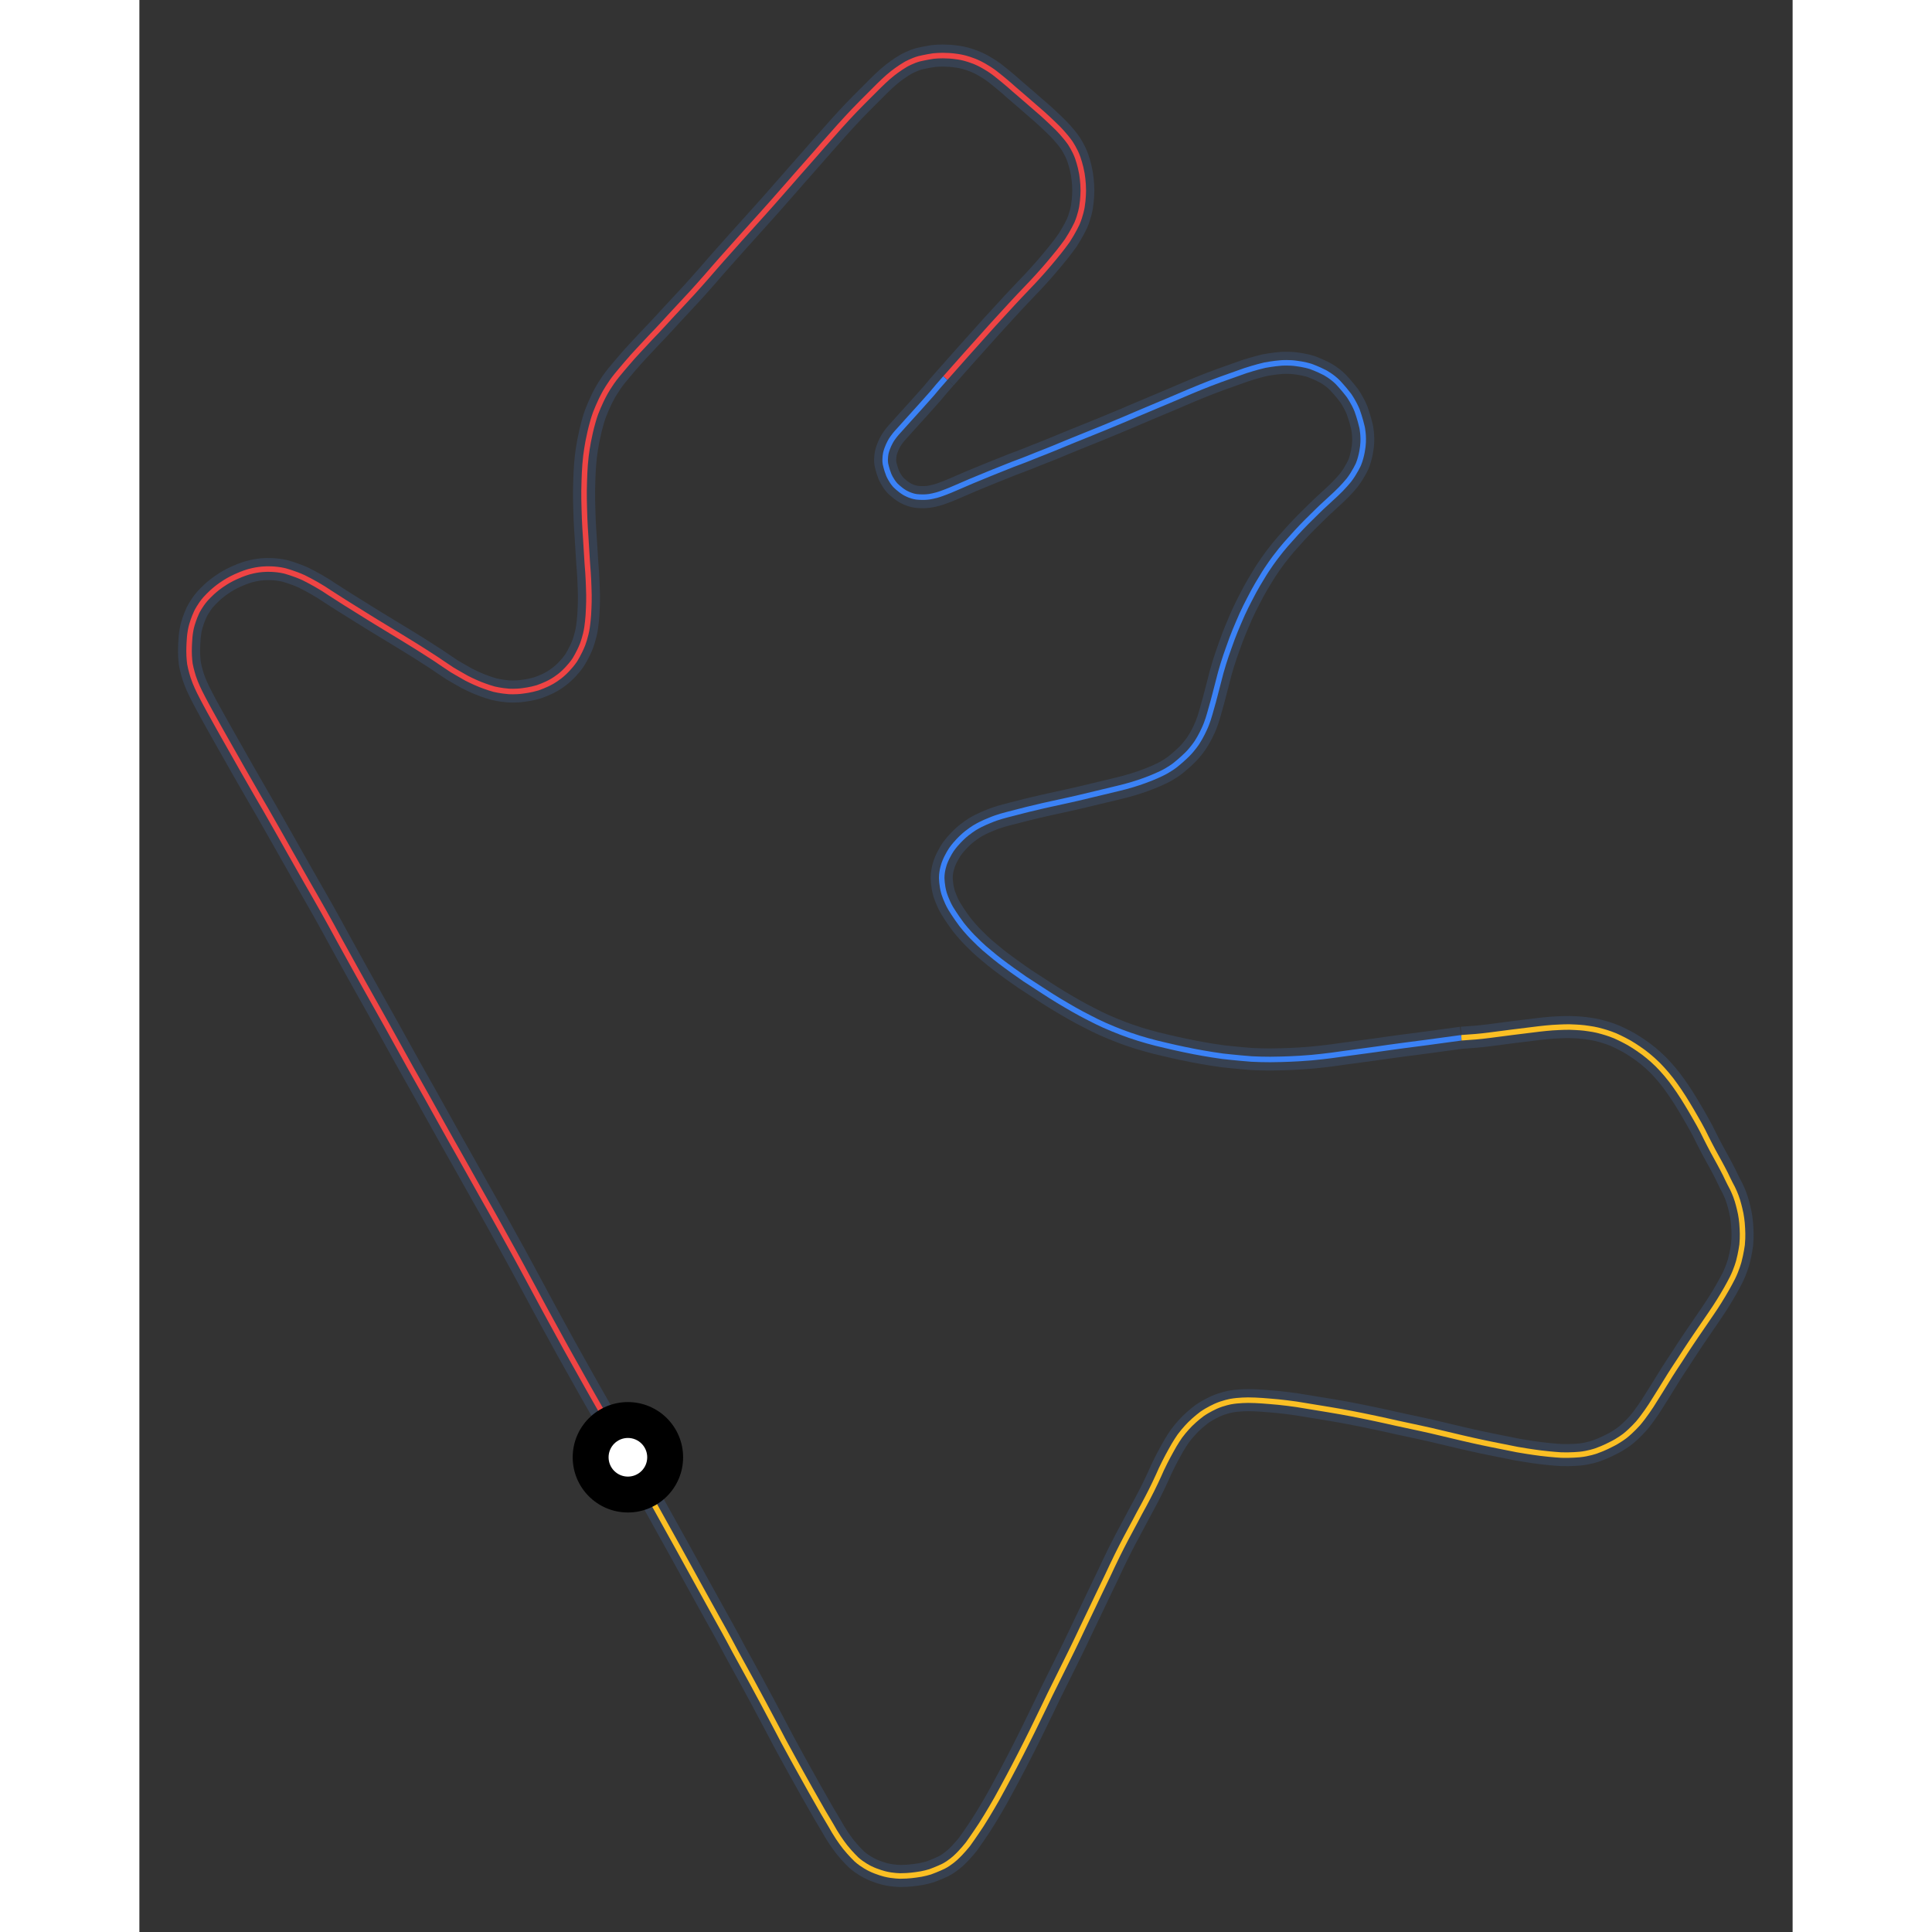 <svg id="minimap-svg" width="100" height="100" viewBox="0 0 599 700" xmlns="http://www.w3.org/2000/svg"><rect x="0" y="0" width="599" height="700" fill="#333333" stroke="none"/><path d="M 177,528 C 175.0,524.5 173.0,521.0 171.0,517.5 C 171.0,517.5 169.0,514.0 165.0,507.0 C 165.0,507.0 161.0,500.0 157.0,492.8 C 157.0,492.8 153.0,485.7 149.0,478.3 C 149.0,478.3 145.0,471.0 141.0,463.5 C 141.0,463.5 137.0,456.0 132.8,448.5 C 132.8,448.5 128.7,441.0 124.3,433.3 C 124.3,433.3 120.0,425.7 115.7,418.0 C 115.7,418.0 111.3,410.3 107.0,402.5 C 107.0,402.5 102.7,394.7 98.3,387.0 C 98.3,387.0 94.0,379.3 89.7,371.5 C 89.7,371.5 85.3,363.7 81.0,356.0 C 81.0,356.0 76.7,348.3 72.3,340.3 C 72.3,340.3 68.0,332.3 63.5,324.5 C 63.5,324.5 59.0,316.7 54.5,308.7 C 54.5,308.7 50.0,300.7 45.7,293.2 C 45.7,293.2 41.3,285.7 37.5,279.0 C 37.5,279.0 33.7,272.3 30.7,267.0 C 30.7,267.0 27.7,261.7 25.5,257.7 C 25.5,257.7 23.3,253.7 21.8,250.7 C 21.8,250.7 20.3,247.7 19.5,245.2 C 19.5,245.2 18.7,242.7 18.3,240.5 C 18.3,240.5 18.0,238.3 18.0,236.0 C 18.0,236.0 18.0,233.7 18.2,231.3 C 18.2,231.3 18.3,229.0 19.0,226.5 C 19.0,226.5 19.7,224.0 20.8,221.7 C 20.8,221.7 22.0,219.3 23.8,217.2 C 23.8,217.2 25.7,215.0 28.0,213.2 C 28.0,213.2 30.3,211.3 33.2,209.8 C 33.2,209.8 36.0,208.3 39.2,207.3 C 39.2,207.3 42.3,206.3 45.7,206.2 C 45.7,206.2 49.0,206.0 52.5,206.8 C 52.5,206.8 56.0,207.7 59.5,209.3 C 59.5,209.3 63.0,211.0 66.7,213.3 C 66.7,213.3 70.3,215.7 74.3,218.2 C 74.3,218.2 78.3,220.7 82.8,223.5 C 82.8,223.5 87.3,226.3 91.8,229.0 C 91.8,229.0 96.3,231.7 100.3,234.2 C 100.3,234.2 104.3,236.7 107.5,238.8 C 107.5,238.8 110.7,241.0 113.3,242.7 C 113.3,242.7 116.0,244.3 118.5,245.7 C 118.5,245.7 121.0,247.0 123.5,248.0 C 123.5,248.0 126.0,249.0 128.5,249.7 C 128.5,249.7 131.0,250.3 133.7,250.5 C 133.7,250.5 136.3,250.7 139.0,250.3 C 139.0,250.3 141.7,250.0 144.3,249.2 C 144.3,249.2 147.0,248.3 149.3,247.0 C 149.3,247.0 151.7,245.7 153.8,243.7 C 153.8,243.7 156.0,241.7 157.7,239.2 C 157.7,239.2 159.3,236.7 160.5,233.7 C 160.5,233.7 161.7,230.7 162.2,227.3 C 162.2,227.3 162.7,224.0 162.8,220.3 C 162.8,220.3 163.0,216.7 162.8,212.7 C 162.8,212.7 162.7,208.7 162.3,204.2 C 162.3,204.2 162.0,199.7 161.7,194.5 C 161.7,194.5 161.3,189.3 161.2,184.2 C 161.2,184.2 161.0,179.0 161.2,174.2 C 161.2,174.2 161.3,169.3 161.8,165.2 C 161.8,165.2 162.3,161.0 163.2,157.2 C 163.2,157.2 164.0,153.3 165.3,149.7 C 165.3,149.7 166.7,146.0 168.5,142.7 C 168.5,142.7 170.3,139.3 173.0,136.0 C 173.0,136.0 175.7,132.7 178.7,129.3 C 178.7,129.3 181.7,126.0 185.2,122.3 C 185.2,122.3 188.7,118.7 192.3,114.7 C 192.3,114.7 196.0,110.7 200.2,106.2 C 200.2,106.2 204.3,101.7 208.5,96.8 C 208.5,96.8 212.7,92.0 217.2,87.0 C 217.2,87.0 221.7,82.0 226.2,77.0 C 226.2,77.0 230.7,72.0 235.3,66.7 C 235.3,66.7 240.0,61.3 244.7,56.0 C 244.7,56.0 249.3,50.7 253.7,45.8 C 253.7,45.8 258.0,41.0 261.7,37.3 C 261.7,37.3 265.3,33.7 268.0,31.0 C 268.0,31.0 270.7,28.3 273.0,26.5 C 273.0,26.5 275.3,24.7 277.7,23.3 C 277.7,23.3 280.0,22.0 282.5,21.3 C 282.5,21.3 285.0,20.7 287.7,20.3 C 287.7,20.3 290.3,20.0 293.2,20.2 C 293.2,20.2 296.0,20.3 298.8,21.0 C 298.8,21.0 301.7,21.7 304.3,23.0 C 304.3,23.0 307.0,24.3 309.7,26.3 C 309.7,26.3 312.3,28.3 315.2,30.8 C 315.2,30.8 318.0,33.3 321.2,36.0 C 321.2,36.0 324.3,38.7 327.3,41.3 C 327.3,41.3 330.3,44.0 332.8,46.5 C 332.8,46.5 335.3,49.0 337.2,51.7 C 337.2,51.7 339.0,54.3 340.0,57.2 C 340.0,57.2 341.0,60.0 341.5,63.0 C 341.5,63.0 342.0,66.0 342.0,69.0 C 342.0,69.0 342.0,72.0 341.5,75.0 C 341.5,75.0 341.0,78.0 339.7,81.0 C 339.7,81.0 338.3,84.0 336.2,87.2 C 336.2,87.2 334.0,90.3 331.3,93.5 C 331.3,93.5 328.7,96.7 325.5,100.2 C 325.5,100.2 322.3,103.7 318.8,107.3 C 318.8,107.3 315.3,111.0 311.5,115.2 C 311.5,115.2 307.7,119.3 299.8,128.2 L 292,137" stroke="#374151" stroke-width="8" fill="none" vector-effect="non-scaling-stroke"/><path d="M 177,528 C 175.0,524.5 173.0,521.0 171.0,517.5 C 171.0,517.5 169.0,514.0 165.0,507.0 C 165.0,507.0 161.0,500.0 157.0,492.8 C 157.0,492.8 153.0,485.7 149.0,478.3 C 149.0,478.3 145.0,471.0 141.0,463.5 C 141.0,463.5 137.0,456.0 132.8,448.5 C 132.8,448.5 128.7,441.0 124.3,433.3 C 124.3,433.3 120.0,425.7 115.7,418.0 C 115.7,418.0 111.3,410.3 107.0,402.5 C 107.0,402.5 102.7,394.7 98.3,387.0 C 98.3,387.0 94.0,379.3 89.7,371.5 C 89.7,371.5 85.3,363.7 81.0,356.0 C 81.0,356.0 76.7,348.3 72.3,340.3 C 72.3,340.3 68.0,332.3 63.5,324.5 C 63.5,324.5 59.0,316.7 54.5,308.7 C 54.5,308.7 50.0,300.7 45.7,293.2 C 45.7,293.2 41.3,285.7 37.5,279.0 C 37.5,279.0 33.7,272.3 30.7,267.0 C 30.7,267.0 27.7,261.7 25.5,257.7 C 25.5,257.7 23.3,253.7 21.8,250.7 C 21.8,250.7 20.3,247.7 19.5,245.2 C 19.5,245.2 18.7,242.7 18.3,240.5 C 18.3,240.5 18.0,238.3 18.0,236.0 C 18.0,236.0 18.0,233.7 18.2,231.3 C 18.2,231.3 18.3,229.0 19.0,226.5 C 19.0,226.5 19.7,224.0 20.8,221.7 C 20.8,221.7 22.0,219.3 23.8,217.2 C 23.8,217.2 25.7,215.0 28.0,213.2 C 28.0,213.2 30.3,211.3 33.2,209.8 C 33.2,209.8 36.0,208.3 39.2,207.3 C 39.2,207.3 42.3,206.3 45.7,206.2 C 45.7,206.2 49.0,206.0 52.5,206.8 C 52.5,206.8 56.0,207.7 59.5,209.3 C 59.5,209.3 63.0,211.0 66.7,213.3 C 66.7,213.3 70.3,215.7 74.3,218.2 C 74.3,218.2 78.3,220.7 82.8,223.5 C 82.8,223.5 87.3,226.3 91.8,229.0 C 91.8,229.0 96.3,231.7 100.3,234.2 C 100.3,234.2 104.3,236.7 107.5,238.8 C 107.5,238.8 110.7,241.0 113.3,242.7 C 113.3,242.7 116.0,244.3 118.5,245.7 C 118.5,245.7 121.0,247.0 123.5,248.0 C 123.5,248.0 126.0,249.0 128.5,249.7 C 128.5,249.7 131.0,250.3 133.7,250.5 C 133.7,250.5 136.3,250.7 139.0,250.3 C 139.0,250.3 141.7,250.0 144.3,249.2 C 144.3,249.2 147.0,248.3 149.3,247.0 C 149.3,247.0 151.7,245.7 153.8,243.7 C 153.8,243.7 156.0,241.7 157.7,239.2 C 157.7,239.2 159.3,236.7 160.5,233.7 C 160.5,233.7 161.7,230.7 162.2,227.3 C 162.2,227.3 162.7,224.0 162.8,220.3 C 162.8,220.3 163.0,216.7 162.8,212.7 C 162.8,212.7 162.7,208.7 162.3,204.2 C 162.3,204.2 162.0,199.7 161.7,194.5 C 161.7,194.5 161.3,189.3 161.2,184.2 C 161.2,184.2 161.0,179.0 161.2,174.2 C 161.2,174.2 161.3,169.3 161.8,165.2 C 161.8,165.2 162.3,161.0 163.2,157.2 C 163.2,157.2 164.0,153.3 165.3,149.7 C 165.3,149.7 166.7,146.0 168.5,142.7 C 168.5,142.7 170.3,139.3 173.0,136.0 C 173.0,136.0 175.7,132.7 178.7,129.3 C 178.7,129.3 181.7,126.0 185.2,122.3 C 185.2,122.3 188.7,118.7 192.3,114.7 C 192.3,114.7 196.0,110.7 200.2,106.2 C 200.2,106.2 204.3,101.7 208.5,96.8 C 208.5,96.8 212.7,92.0 217.2,87.0 C 217.2,87.0 221.7,82.0 226.2,77.0 C 226.2,77.0 230.7,72.0 235.3,66.7 C 235.3,66.7 240.0,61.3 244.7,56.0 C 244.7,56.0 249.3,50.7 253.7,45.8 C 253.7,45.8 258.0,41.0 261.7,37.3 C 261.7,37.3 265.3,33.7 268.0,31.0 C 268.0,31.0 270.7,28.3 273.0,26.5 C 273.0,26.5 275.3,24.7 277.7,23.3 C 277.7,23.3 280.0,22.0 282.5,21.3 C 282.5,21.3 285.0,20.7 287.7,20.3 C 287.7,20.3 290.3,20.0 293.2,20.2 C 293.2,20.2 296.0,20.3 298.8,21.0 C 298.8,21.0 301.7,21.7 304.3,23.0 C 304.3,23.0 307.0,24.3 309.7,26.3 C 309.7,26.3 312.3,28.3 315.2,30.8 C 315.2,30.8 318.0,33.3 321.2,36.0 C 321.2,36.0 324.3,38.7 327.3,41.3 C 327.3,41.3 330.3,44.0 332.8,46.5 C 332.8,46.5 335.3,49.0 337.2,51.7 C 337.2,51.7 339.0,54.3 340.0,57.2 C 340.0,57.2 341.0,60.0 341.5,63.0 C 341.5,63.0 342.0,66.0 342.0,69.0 C 342.0,69.0 342.0,72.0 341.5,75.0 C 341.5,75.0 341.0,78.0 339.7,81.0 C 339.7,81.0 338.3,84.0 336.2,87.2 C 336.2,87.2 334.0,90.3 331.3,93.5 C 331.3,93.5 328.7,96.7 325.5,100.2 C 325.5,100.2 322.3,103.7 318.8,107.3 C 318.8,107.3 315.3,111.0 311.5,115.2 C 311.5,115.2 307.7,119.3 299.8,128.2 L 292,137" stroke="#EF4444" stroke-width="2" fill="none" vector-effect="non-scaling-stroke"/><path d="M 292,137 C 290.2,139.0 288.5,141.0 287.1,142.7 C 287.1,142.7 285.7,144.3 283.0,147.3 C 283.0,147.3 280.3,150.3 278.3,152.5 C 278.3,152.5 276.3,154.7 274.7,156.5 C 274.7,156.5 273.0,158.3 272.0,160.2 C 272.0,160.2 271.0,162.0 270.5,164.0 C 270.5,164.0 270.0,166.0 270.3,168.0 C 270.3,168.0 270.7,170.0 271.5,172.0 C 271.5,172.0 272.3,174.0 273.8,175.7 C 273.8,175.7 275.3,177.3 277.3,178.5 C 277.3,178.5 279.3,179.7 281.5,180.0 C 281.5,180.0 283.7,180.3 286.0,180.0 C 286.0,180.0 288.3,179.7 290.7,178.8 C 290.7,178.8 293.0,178.0 295.7,176.8 C 295.7,176.8 298.3,175.7 301.5,174.3 C 301.5,174.3 304.7,173.0 308.3,171.5 C 308.3,171.5 312.0,170.0 316.3,168.3 C 316.3,168.3 320.7,166.7 325.3,164.8 C 325.3,164.8 330.0,163.0 335.2,160.8 C 335.2,160.8 340.3,158.7 345.8,156.5 C 345.8,156.5 351.3,154.3 357.2,151.8 C 357.2,151.8 363.0,149.3 369.0,146.8 C 369.0,146.8 375.0,144.3 380.8,141.8 C 380.8,141.8 386.7,139.3 391.7,137.5 C 391.7,137.5 396.7,135.7 400.7,134.3 C 400.7,134.3 404.7,133.0 407.8,132.3 C 407.8,132.3 411.0,131.7 413.8,131.5 C 413.8,131.5 416.7,131.3 419.3,131.7 C 419.3,131.7 422.0,132.0 424.5,132.8 C 424.5,132.8 427.0,133.7 429.5,135.0 C 429.5,135.0 432.0,136.3 434.2,138.5 C 434.2,138.5 436.3,140.7 438.2,143.2 C 438.2,143.2 440.0,145.7 441.2,148.7 C 441.2,148.7 442.3,151.7 443.0,154.8 C 443.0,154.8 443.7,158.0 443.3,161.5 C 443.3,161.5 443.0,165.0 441.7,168.2 C 441.7,168.2 440.3,171.3 438.2,174.0 C 438.2,174.0 436.0,176.7 433.5,179.0 C 433.5,179.0 431.0,181.3 428.3,183.8 C 428.3,183.8 425.7,186.3 422.8,189.2 C 422.8,189.2 420.0,192.0 417.2,195.2 C 417.2,195.2 414.3,198.3 411.7,201.8 C 411.7,201.8 409.0,205.3 406.7,209.2 C 406.7,209.2 404.3,213.0 402.2,217.2 C 402.2,217.2 400.0,221.3 398.2,225.7 C 398.2,225.7 396.3,230.0 394.7,234.7 C 394.7,234.7 393.0,239.3 391.8,243.7 C 391.8,243.7 390.7,248.0 389.7,251.8 C 389.7,251.8 388.7,255.7 387.8,258.7 C 387.8,258.7 387.0,261.7 385.8,264.2 C 385.8,264.2 384.7,266.7 383.2,269.0 C 383.2,269.0 381.7,271.3 379.7,273.3 C 379.7,273.3 377.7,275.3 375.3,277.2 C 375.3,277.2 373.0,279.0 370.2,280.3 C 370.2,280.3 367.3,281.7 364.2,282.8 C 364.2,282.8 361.0,284.0 357.2,285.0 C 357.2,285.0 353.3,286.0 349.0,287.0 C 349.0,287.0 344.7,288.0 339.8,289.2 C 339.8,289.2 335.0,290.3 330.3,291.3 C 330.3,291.3 325.7,292.3 321.7,293.3 C 321.7,293.3 317.7,294.3 314.3,295.2 C 314.3,295.2 311.0,296.0 308.2,297.2 C 308.2,297.2 305.3,298.3 302.8,299.8 C 302.8,299.8 300.3,301.3 298.2,303.3 C 298.2,303.3 296.0,305.3 294.3,307.7 C 294.3,307.7 292.7,310.0 291.7,312.7 C 291.7,312.7 290.7,315.3 290.7,318.0 C 290.7,318.0 290.7,320.7 291.5,323.5 C 291.5,323.5 292.3,326.3 294.0,329.2 C 294.0,329.2 295.7,332.0 297.8,334.8 C 297.8,334.8 300.0,337.7 302.7,340.3 C 302.7,340.3 305.3,343.0 308.2,345.3 C 308.2,345.3 311.0,347.7 314.2,350.0 C 314.2,350.0 317.3,352.3 320.8,354.7 C 320.8,354.7 324.3,357.0 328.2,359.5 C 328.2,359.5 332.0,362.0 336.0,364.3 C 336.0,364.3 340.0,366.7 344.2,368.8 C 344.2,368.8 348.3,371.0 352.8,372.8 C 352.8,372.8 357.3,374.7 362.2,376.2 C 362.2,376.2 367.0,377.7 372.0,378.8 C 372.0,378.8 377.0,380.0 382.2,381.0 C 382.2,381.0 387.3,382.0 392.5,382.7 C 392.5,382.7 397.7,383.3 403.0,383.7 C 403.0,383.7 408.3,384.0 413.7,383.8 C 413.7,383.8 419.0,383.7 424.7,383.2 C 424.7,383.2 430.3,382.7 436.2,381.8 C 436.2,381.8 442.0,381.0 448.0,380.2 C 448.0,380.2 454.0,379.3 466.5,377.7 L 479,376" stroke="#374151" stroke-width="8" fill="none" vector-effect="non-scaling-stroke"/><path d="M 292,137 C 290.2,139.0 288.5,141.0 287.1,142.7 C 287.1,142.7 285.7,144.3 283.0,147.3 C 283.0,147.3 280.3,150.3 278.3,152.5 C 278.3,152.5 276.3,154.7 274.7,156.5 C 274.7,156.5 273.0,158.3 272.0,160.2 C 272.0,160.2 271.0,162.0 270.5,164.0 C 270.5,164.0 270.0,166.0 270.3,168.0 C 270.3,168.0 270.7,170.0 271.5,172.0 C 271.5,172.0 272.3,174.0 273.8,175.7 C 273.8,175.7 275.3,177.3 277.3,178.5 C 277.3,178.5 279.3,179.7 281.5,180.0 C 281.5,180.0 283.7,180.3 286.0,180.0 C 286.0,180.0 288.3,179.7 290.7,178.8 C 290.7,178.8 293.0,178.0 295.7,176.8 C 295.7,176.8 298.3,175.7 301.5,174.3 C 301.5,174.3 304.7,173.0 308.3,171.5 C 308.3,171.5 312.0,170.0 316.3,168.3 C 316.3,168.3 320.7,166.7 325.3,164.8 C 325.3,164.8 330.0,163.0 335.2,160.8 C 335.2,160.8 340.3,158.7 345.8,156.5 C 345.8,156.5 351.3,154.3 357.2,151.8 C 357.2,151.8 363.0,149.3 369.0,146.8 C 369.0,146.8 375.0,144.3 380.8,141.8 C 380.8,141.8 386.7,139.3 391.7,137.5 C 391.7,137.5 396.7,135.7 400.7,134.3 C 400.7,134.3 404.7,133.0 407.8,132.3 C 407.8,132.3 411.0,131.7 413.8,131.5 C 413.8,131.5 416.7,131.3 419.3,131.7 C 419.3,131.7 422.0,132.0 424.5,132.8 C 424.5,132.8 427.0,133.7 429.5,135.0 C 429.5,135.0 432.0,136.3 434.2,138.5 C 434.2,138.5 436.3,140.7 438.2,143.2 C 438.2,143.2 440.0,145.7 441.2,148.7 C 441.2,148.7 442.3,151.7 443.0,154.8 C 443.0,154.8 443.7,158.0 443.3,161.5 C 443.3,161.5 443.0,165.0 441.7,168.2 C 441.7,168.2 440.3,171.3 438.2,174.0 C 438.2,174.0 436.0,176.7 433.5,179.0 C 433.5,179.0 431.0,181.3 428.3,183.8 C 428.3,183.8 425.7,186.3 422.8,189.2 C 422.8,189.2 420.0,192.0 417.2,195.2 C 417.2,195.2 414.3,198.3 411.7,201.8 C 411.7,201.8 409.0,205.3 406.7,209.2 C 406.7,209.2 404.3,213.0 402.2,217.2 C 402.2,217.2 400.0,221.3 398.2,225.7 C 398.2,225.7 396.3,230.0 394.7,234.7 C 394.7,234.7 393.0,239.3 391.8,243.7 C 391.8,243.7 390.7,248.0 389.7,251.8 C 389.7,251.8 388.7,255.7 387.8,258.7 C 387.8,258.7 387.0,261.7 385.8,264.2 C 385.8,264.2 384.7,266.7 383.2,269.0 C 383.2,269.0 381.7,271.3 379.7,273.3 C 379.7,273.3 377.7,275.3 375.3,277.2 C 375.3,277.2 373.0,279.0 370.2,280.3 C 370.2,280.3 367.3,281.7 364.2,282.8 C 364.2,282.8 361.0,284.0 357.2,285.0 C 357.2,285.0 353.3,286.0 349.0,287.0 C 349.0,287.0 344.7,288.0 339.8,289.2 C 339.8,289.2 335.0,290.3 330.3,291.3 C 330.3,291.3 325.7,292.3 321.7,293.3 C 321.7,293.3 317.7,294.3 314.3,295.2 C 314.3,295.2 311.0,296.0 308.2,297.2 C 308.2,297.2 305.3,298.3 302.8,299.8 C 302.8,299.8 300.3,301.3 298.2,303.3 C 298.2,303.3 296.0,305.3 294.3,307.7 C 294.3,307.7 292.7,310.0 291.7,312.7 C 291.7,312.7 290.7,315.3 290.7,318.0 C 290.7,318.0 290.7,320.7 291.5,323.5 C 291.5,323.5 292.3,326.3 294.0,329.2 C 294.0,329.2 295.7,332.0 297.8,334.8 C 297.8,334.8 300.0,337.7 302.7,340.3 C 302.7,340.3 305.3,343.0 308.2,345.3 C 308.2,345.3 311.0,347.7 314.2,350.0 C 314.2,350.0 317.3,352.3 320.8,354.7 C 320.8,354.7 324.3,357.0 328.2,359.5 C 328.2,359.5 332.0,362.0 336.0,364.3 C 336.0,364.3 340.0,366.7 344.2,368.8 C 344.2,368.8 348.3,371.0 352.8,372.8 C 352.8,372.8 357.3,374.7 362.2,376.2 C 362.2,376.2 367.0,377.7 372.0,378.8 C 372.0,378.8 377.0,380.0 382.2,381.0 C 382.2,381.0 387.3,382.0 392.5,382.7 C 392.5,382.7 397.7,383.3 403.0,383.7 C 403.0,383.7 408.3,384.0 413.7,383.8 C 413.7,383.8 419.0,383.7 424.7,383.2 C 424.7,383.2 430.3,382.7 436.2,381.8 C 436.2,381.8 442.0,381.0 448.0,380.2 C 448.0,380.2 454.0,379.3 466.5,377.7 L 479,376" stroke="#3B82F6" stroke-width="2" fill="none" vector-effect="non-scaling-stroke"/><path d="M 479,376 C 482.5,375.8 486.0,375.5 489.0,375.1 C 489.0,375.1 492.0,374.7 497.5,374.0 C 497.5,374.0 503.0,373.3 507.2,372.8 C 507.2,372.8 511.3,372.3 514.5,372.2 C 514.5,372.2 517.7,372.0 520.3,372.2 C 520.3,372.2 523.0,372.3 525.3,372.7 C 525.3,372.7 527.7,373.0 530.0,373.7 C 530.0,373.7 532.3,374.3 534.7,375.3 C 534.7,375.3 537.0,376.3 539.7,377.8 C 539.7,377.8 542.3,379.3 545.0,381.3 C 545.0,381.3 547.7,383.3 550.2,385.8 C 550.2,385.8 552.7,388.3 555.0,391.3 C 555.0,391.3 557.3,394.3 559.5,397.8 C 559.5,397.8 561.7,401.3 563.8,405.0 C 563.8,405.0 566.0,408.7 567.8,412.5 C 567.8,412.5 569.7,416.3 571.5,419.5 C 571.5,419.5 573.3,422.7 574.7,425.5 C 574.7,425.5 576.0,428.3 577.2,430.5 C 577.2,430.5 578.3,432.7 579.0,435.0 C 579.0,435.0 579.7,437.3 580.2,439.8 C 580.2,439.8 580.7,442.3 580.8,445.2 C 580.8,445.2 581.0,448.0 580.7,451.0 C 580.7,451.0 580.3,454.0 579.5,457.0 C 579.5,457.0 578.7,460.0 577.2,463.0 C 577.2,463.0 575.7,466.0 573.7,469.3 C 573.7,469.3 571.7,472.7 569.2,476.3 C 569.2,476.3 566.7,480.0 563.8,484.2 C 563.8,484.2 561.0,488.3 558.2,492.7 C 558.2,492.7 555.3,497.0 552.7,501.3 C 552.7,501.3 550.0,505.7 547.7,509.3 C 547.7,509.3 545.3,513.0 543.0,515.7 C 543.0,515.7 540.7,518.3 538.3,520.2 C 538.3,520.2 536.0,522.0 533.3,523.3 C 533.3,523.3 530.7,524.7 527.8,525.7 C 527.8,525.7 525.0,526.7 521.8,527.0 C 521.8,527.0 518.7,527.3 515.2,527.2 C 515.2,527.2 511.7,527.0 507.7,526.5 C 507.7,526.5 503.7,526.0 499.2,525.2 C 499.2,525.2 494.7,524.3 489.7,523.3 C 489.7,523.3 484.7,522.3 479.2,521.0 C 479.2,521.0 473.7,519.7 467.8,518.3 C 467.8,518.3 462.0,517.0 455.8,515.7 C 455.8,515.7 449.7,514.3 443.3,513.0 C 443.3,513.0 437.0,511.7 430.8,510.7 C 430.8,510.7 424.7,509.7 419.2,508.8 C 419.2,508.8 413.7,508.0 409.3,507.7 C 409.3,507.7 405.0,507.3 401.7,507.3 C 401.7,507.3 398.3,507.3 395.5,507.8 C 395.5,507.8 392.7,508.3 390.0,509.5 C 390.0,509.5 387.3,510.7 385.0,512.3 C 385.0,512.3 382.7,514.0 380.7,516.0 C 380.7,516.0 378.7,518.0 377.0,520.3 C 377.0,520.3 375.3,522.7 373.7,525.7 C 373.7,525.7 372.0,528.7 370.3,532.3 C 370.3,532.3 368.7,536.0 366.7,540.0 C 366.7,540.0 364.7,544.0 362.3,548.3 C 362.3,548.3 360.0,552.7 357.5,557.3 C 357.5,557.3 355.0,562.0 352.5,567.3 C 352.5,567.3 350.0,572.7 347.3,578.2 C 347.3,578.2 344.7,583.7 341.8,589.7 C 341.8,589.7 339.0,595.7 336.0,601.7 C 336.0,601.7 333.0,607.7 329.8,614.2 C 329.8,614.2 326.7,620.7 323.5,627.2 C 323.5,627.2 320.3,633.7 317.0,640.0 C 317.0,640.0 313.7,646.3 310.7,651.7 C 310.7,651.7 307.7,657.0 305.0,661.2 C 305.0,661.2 302.3,665.3 300.2,668.2 C 300.2,668.2 298.0,671.0 295.8,673.0 C 295.8,673.0 293.7,675.0 291.3,676.2 C 291.3,676.2 289.0,677.3 286.5,678.2 C 286.5,678.2 284.0,679.0 281.3,679.3 C 281.3,679.3 278.7,679.7 275.8,679.7 C 275.8,679.7 273.0,679.7 270.2,679.0 C 270.2,679.0 267.3,678.3 264.7,677.0 C 264.7,677.0 262.0,675.7 259.8,673.7 C 259.8,673.7 257.7,671.7 255.7,669.2 C 255.7,669.2 253.7,666.7 251.8,663.5 C 251.8,663.5 250.0,660.3 247.8,656.7 C 247.8,656.7 245.7,653.0 243.3,648.8 C 243.3,648.8 241.0,644.7 238.5,640.2 C 238.5,640.2 236.0,635.7 233.3,630.7 C 233.3,630.7 230.7,625.7 227.8,620.3 C 227.8,620.3 225.0,615.0 222.0,609.5 C 222.0,609.5 219.0,604.0 215.8,598.2 C 215.8,598.2 212.7,592.3 209.3,586.3 C 209.3,586.3 206.0,580.3 202.5,574.0 C 202.5,574.0 199.0,567.7 195.5,561.3 C 195.5,561.3 192.0,555.0 184.5,541.5 L 177,528" stroke="#374151" stroke-width="8" fill="none" vector-effect="non-scaling-stroke"/><path d="M 479,376 C 482.5,375.8 486.0,375.5 489.0,375.1 C 489.0,375.1 492.0,374.7 497.5,374.0 C 497.5,374.0 503.0,373.3 507.2,372.8 C 507.2,372.8 511.3,372.3 514.5,372.2 C 514.5,372.2 517.7,372.0 520.3,372.2 C 520.3,372.2 523.0,372.3 525.3,372.7 C 525.3,372.7 527.7,373.0 530.0,373.7 C 530.0,373.7 532.3,374.3 534.7,375.3 C 534.7,375.3 537.0,376.3 539.7,377.8 C 539.7,377.8 542.3,379.3 545.0,381.3 C 545.0,381.3 547.7,383.3 550.2,385.8 C 550.2,385.8 552.7,388.3 555.0,391.3 C 555.0,391.3 557.3,394.3 559.5,397.8 C 559.5,397.8 561.7,401.3 563.8,405.0 C 563.8,405.0 566.0,408.7 567.8,412.5 C 567.8,412.5 569.7,416.3 571.5,419.5 C 571.5,419.5 573.3,422.7 574.7,425.5 C 574.7,425.5 576.0,428.3 577.2,430.5 C 577.2,430.5 578.3,432.7 579.0,435.0 C 579.0,435.0 579.7,437.3 580.2,439.8 C 580.2,439.8 580.7,442.3 580.8,445.2 C 580.8,445.2 581.0,448.0 580.7,451.0 C 580.7,451.0 580.3,454.0 579.5,457.0 C 579.5,457.0 578.7,460.0 577.2,463.0 C 577.2,463.0 575.7,466.0 573.7,469.3 C 573.7,469.3 571.7,472.7 569.2,476.3 C 569.2,476.3 566.7,480.0 563.8,484.2 C 563.8,484.2 561.0,488.3 558.2,492.7 C 558.2,492.7 555.3,497.0 552.7,501.3 C 552.7,501.3 550.0,505.7 547.7,509.3 C 547.7,509.3 545.3,513.0 543.0,515.7 C 543.0,515.7 540.7,518.3 538.3,520.2 C 538.3,520.2 536.0,522.0 533.3,523.3 C 533.3,523.3 530.7,524.7 527.8,525.7 C 527.8,525.7 525.0,526.7 521.8,527.0 C 521.8,527.0 518.7,527.3 515.2,527.2 C 515.2,527.2 511.7,527.0 507.7,526.5 C 507.7,526.5 503.7,526.0 499.2,525.2 C 499.2,525.2 494.7,524.3 489.7,523.3 C 489.7,523.3 484.7,522.3 479.2,521.0 C 479.2,521.0 473.7,519.7 467.8,518.3 C 467.8,518.3 462.0,517.0 455.8,515.7 C 455.8,515.7 449.7,514.3 443.3,513.0 C 443.3,513.0 437.0,511.7 430.8,510.7 C 430.8,510.7 424.7,509.7 419.2,508.8 C 419.2,508.8 413.7,508.0 409.3,507.7 C 409.3,507.7 405.0,507.3 401.7,507.3 C 401.7,507.3 398.3,507.3 395.5,507.8 C 395.5,507.8 392.7,508.3 390.0,509.5 C 390.0,509.5 387.3,510.7 385.0,512.3 C 385.0,512.3 382.7,514.0 380.7,516.0 C 380.7,516.0 378.7,518.0 377.0,520.3 C 377.0,520.3 375.3,522.7 373.7,525.7 C 373.7,525.7 372.0,528.7 370.3,532.3 C 370.3,532.3 368.7,536.0 366.7,540.0 C 366.7,540.0 364.7,544.0 362.3,548.3 C 362.3,548.3 360.0,552.7 357.5,557.3 C 357.5,557.3 355.0,562.0 352.5,567.3 C 352.5,567.3 350.0,572.7 347.3,578.2 C 347.3,578.2 344.7,583.7 341.8,589.7 C 341.8,589.7 339.0,595.7 336.0,601.7 C 336.0,601.7 333.0,607.7 329.8,614.2 C 329.8,614.2 326.7,620.7 323.5,627.2 C 323.5,627.2 320.3,633.7 317.0,640.0 C 317.0,640.0 313.7,646.3 310.7,651.7 C 310.7,651.7 307.7,657.0 305.0,661.2 C 305.0,661.2 302.3,665.3 300.2,668.2 C 300.2,668.2 298.0,671.0 295.8,673.0 C 295.8,673.0 293.7,675.0 291.3,676.2 C 291.3,676.2 289.0,677.3 286.5,678.2 C 286.5,678.2 284.0,679.0 281.3,679.3 C 281.3,679.3 278.7,679.7 275.8,679.7 C 275.8,679.7 273.0,679.7 270.2,679.0 C 270.2,679.0 267.3,678.3 264.7,677.0 C 264.7,677.0 262.0,675.7 259.8,673.7 C 259.8,673.7 257.7,671.7 255.7,669.2 C 255.7,669.2 253.7,666.7 251.8,663.5 C 251.8,663.5 250.0,660.3 247.8,656.7 C 247.8,656.7 245.7,653.0 243.3,648.8 C 243.3,648.8 241.0,644.7 238.5,640.2 C 238.5,640.2 236.0,635.7 233.3,630.7 C 233.3,630.7 230.7,625.7 227.8,620.3 C 227.8,620.3 225.0,615.0 222.0,609.5 C 222.0,609.5 219.0,604.0 215.8,598.2 C 215.8,598.2 212.7,592.3 209.3,586.3 C 209.3,586.3 206.0,580.3 202.5,574.0 C 202.5,574.0 199.0,567.7 195.5,561.3 C 195.5,561.3 192.0,555.0 184.5,541.5 L 177,528" stroke="#FBBF24" stroke-width="2" fill="none" vector-effect="non-scaling-stroke"/>
    <g id="moving-circle-group">
        <circle cx="177" cy="528" r="20" fill="#000000" vector-effect="non-scaling-stroke"/>
        <circle cx="177" cy="528" r="7" fill="#FFFFFF" vector-effect="non-scaling-stroke"/>
    </g></svg>